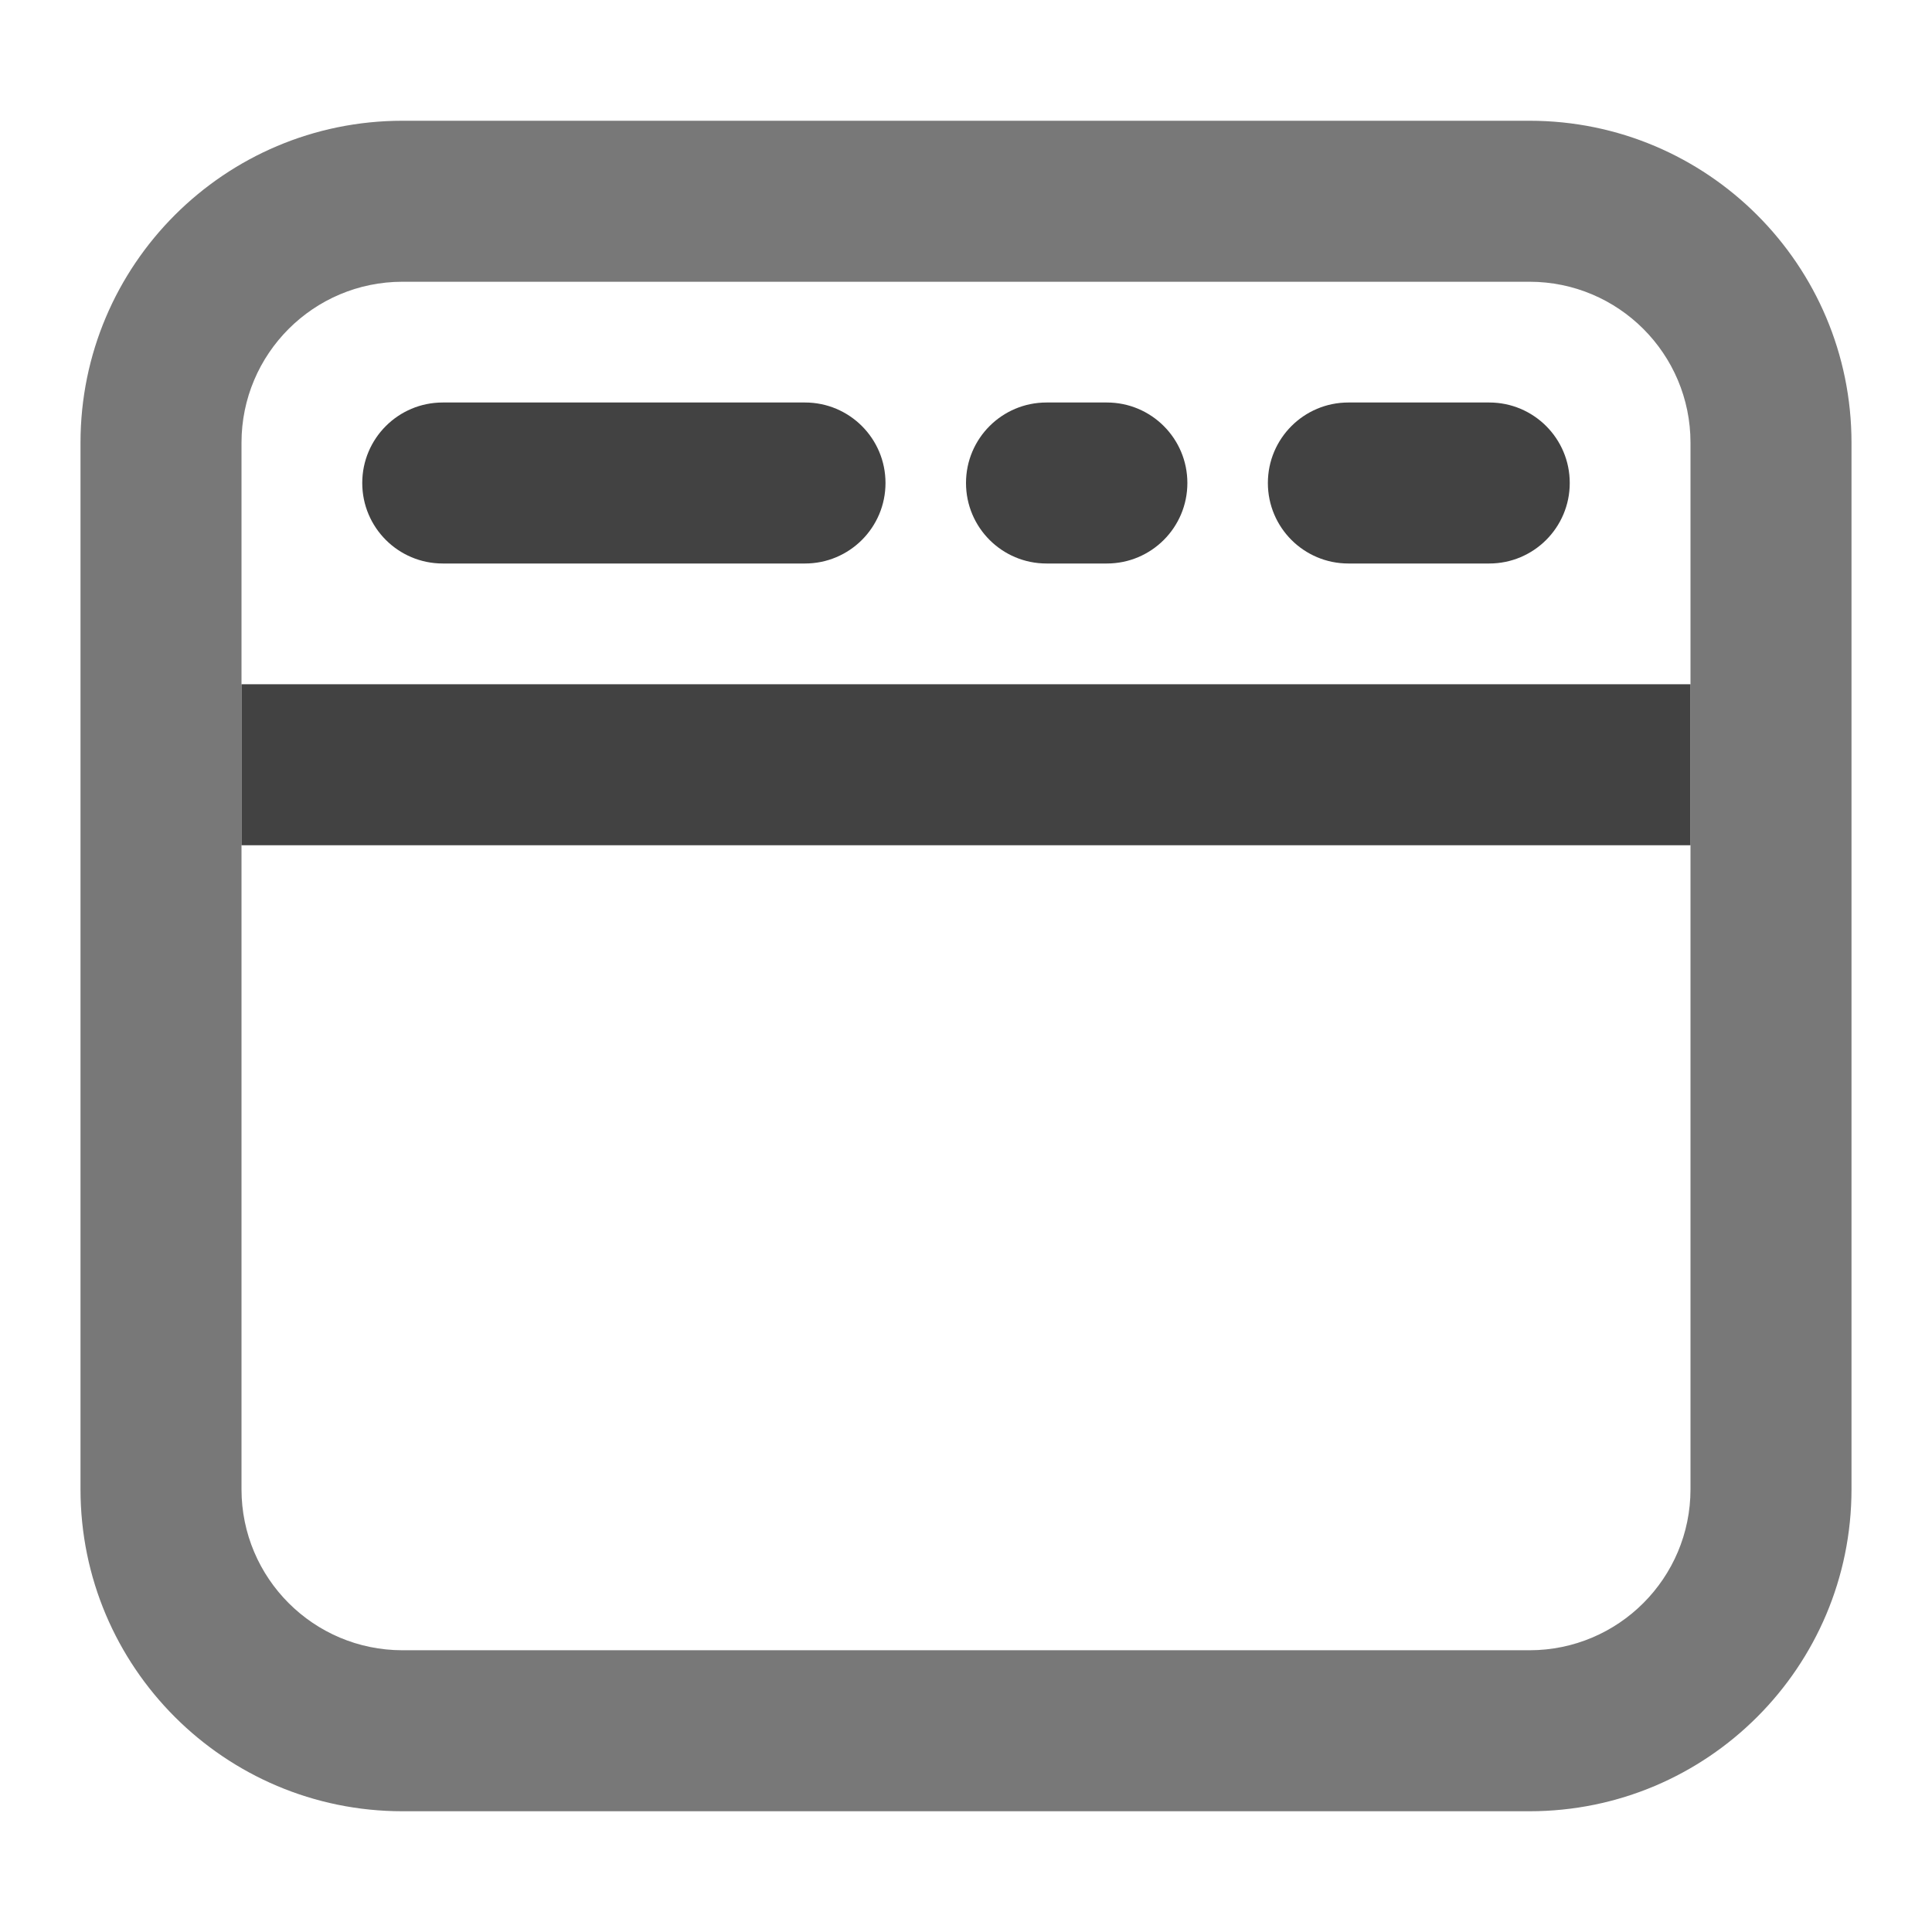 <svg xmlns="http://www.w3.org/2000/svg" xmlns:xlink="http://www.w3.org/1999/xlink" width="48" height="48" viewBox="0 0 48 48" fill="none">
<path d="M9 12C9 13.105 9.895 14 11 14L20 14C21.105 14 22 13.105 22 12C22 10.895 21.105 10 20 10L11 10C9.895 10 9 10.895 9 12Z" fill-rule="evenodd"  fill="#424242" >
</path>
<path d="M31.5 12C31.5 13.105 32.395 14 33.5 14L37 14C38.105 14 39 13.105 39 12C39 10.895 38.105 10 37 10L33.5 10C32.395 10 31.5 10.895 31.5 12Z" fill-rule="evenodd"  fill="#424242" >
</path>
<path d="M24 12C24 13.105 24.895 14 26 14L27.5 14C28.605 14 29.5 13.105 29.5 12C29.5 10.895 28.605 10 27.5 10L26 10C24.895 10 24 10.895 24 12Z" fill-rule="evenodd"  fill="#424242" >
</path>
<path d="M38 3L10 3C5.582 3 2 6.582 2 11L2 37C2 41.418 5.582 45 10 45L38 45C42.418 45 46 41.418 46 37L46 11C46 6.582 42.418 3 38 3ZM6 11C6 8.791 7.791 7 10 7L38 7C40.209 7 42 8.791 42 11L42 37C42 39.209 40.209 41 38 41L10 41C7.791 41 6 39.209 6 37L6 11Z" fill-rule="evenodd"  fill="#787878" >
</path>
<path d="M6 21L6 17L42 17L42 21L6 21Z" fill-rule="evenodd"  fill="#424242" >
</path>
</svg>
